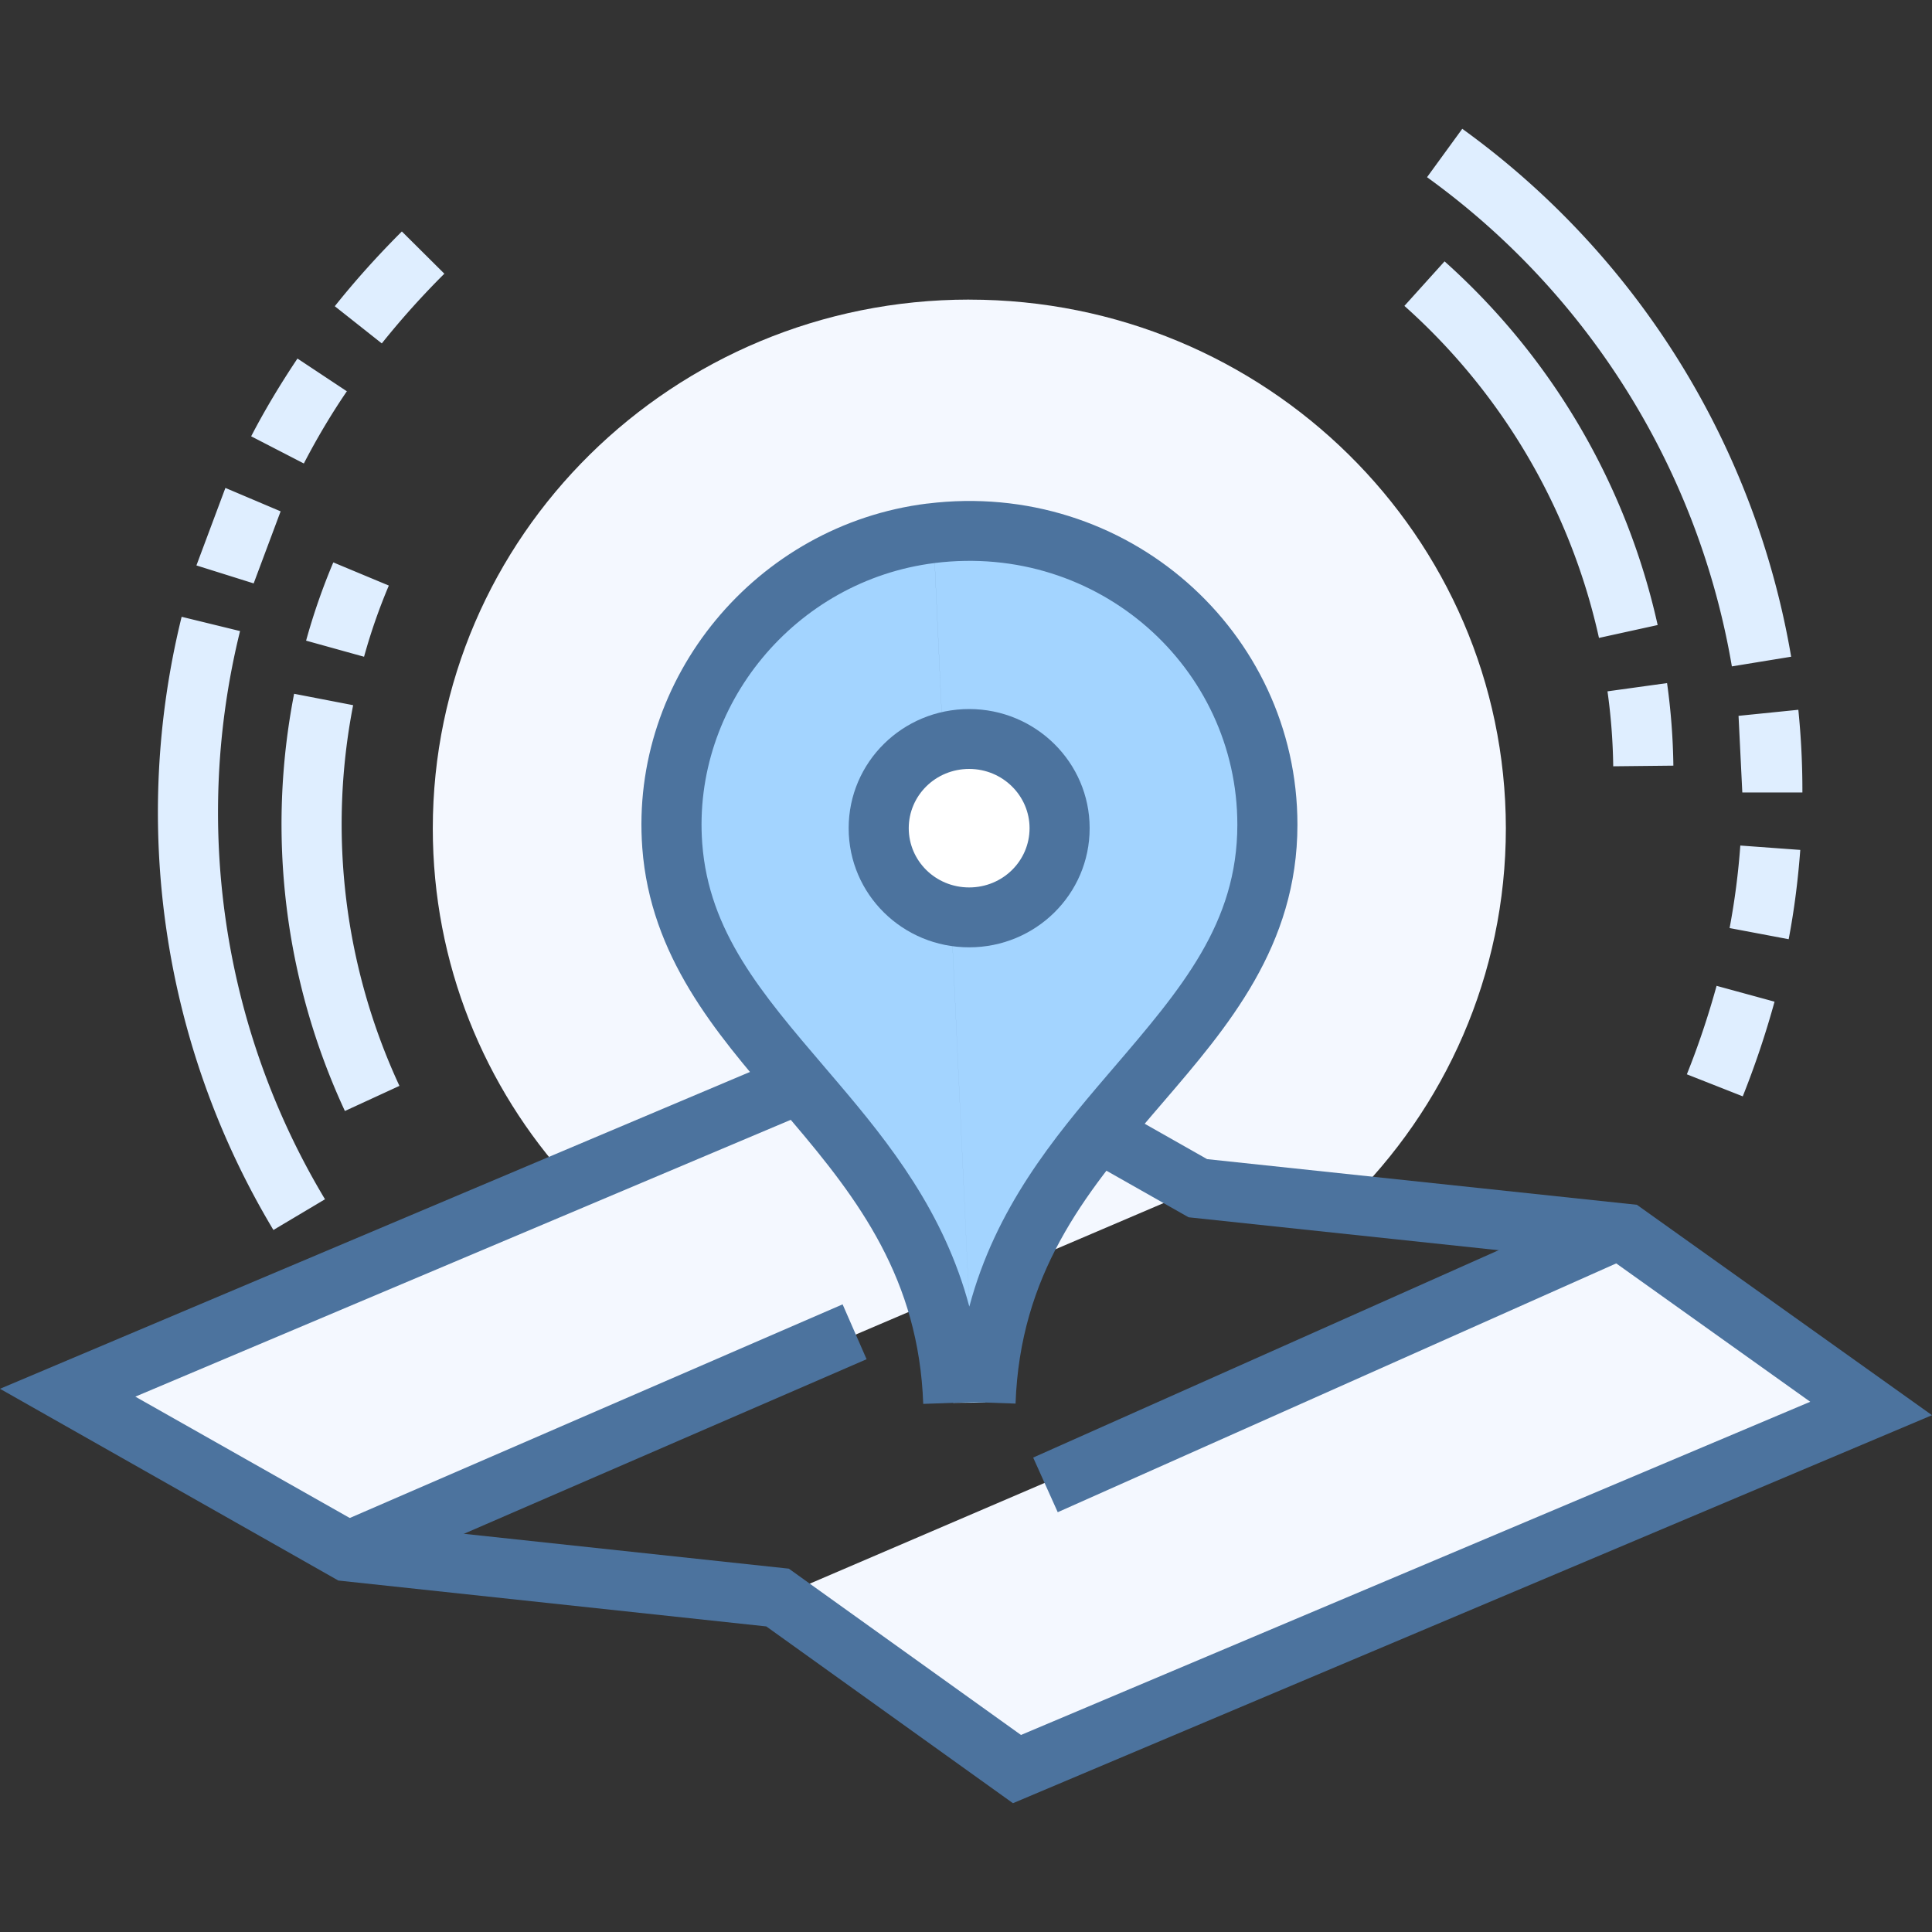 <svg xmlns:v="https://vecta.io/nano" xmlns="http://www.w3.org/2000/svg" width="60" height="60" fill="none"><rect width="100%" height="100%" fill="#333333" stroke="none"/><g clip-path="url(#A)"><g fill-rule="evenodd" fill="#dfeeff"><path d="M13.8 8.5a25.77 25.77 0 0 0-1.943 2.165l-1.46-1.155c.642-.805 1.34-1.58 2.083-2.322L13.8 8.5zm-3.03 3.654c-.5.734-.94 1.48-1.334 2.24L7.8 13.55c.43-.83.917-1.635 1.438-2.415l1.554 1.03zm-2.052 3.718l-.84 2.246L6.1 17.56l.9-2.407 1.717.728zm-1.263 3.726c-1.46 5.917-.585 12.276 2.638 17.646l-1.602.954c-3.48-5.8-4.423-12.663-2.85-19.043l1.813.443zm4.617-1.405a17.91 17.91 0 0 0-.766 2.203l-1.8-.5a19.73 19.73 0 0 1 .845-2.43l1.722.718zM10.967 21.9a19.31 19.31 0 0 0 1.438 11.823l-1.694.78a21.15 21.15 0 0 1-1.577-12.957l1.833.354zm41.42 11.463c.362-.9.67-1.83.923-2.747l1.8.492a28.04 28.04 0 0 1-.987 2.94l-1.736-.684zm1.327-4.54a22.72 22.72 0 0 0 .333-2.564l1.862.136c-.068.918-.184 1.85-.36 2.773l-1.834-.346zm.395-4.212l-.117-2.38 1.857-.188a24.92 24.92 0 0 1 .126 2.568h-1.867zm-.323-3.908c-1.018-6.005-4.36-11.513-9.468-15.2L45.412 4a25.5 25.5 0 0 1 10.214 16.395l-1.84.3zM50.1 23.8c-.01-.78-.07-1.562-.178-2.33l1.85-.256a20.33 20.33 0 0 1 .196 2.564l-1.867.02zm-.445-4a19.44 19.44 0 0 0-6.04-10.3l1.247-1.383a21.36 21.36 0 0 1 6.618 11.294l-1.823.4z"/></g><g fill="#f4f8ff"><path d="M24.143 49.613l7.435 5.327 26.527-11.2-7.612-5.43m-13.297-1.4l-8.568-4.856L2.102 43.252l8.7 4.93"/><path d="M30.098 9.304c-9.195 0-16.657 7.35-16.657 16.425 0 4.2 1.6 8.042 4.242 10.94l10.946-4.625 8.568 4.856 4.625.49c3.053-2.973 4.944-7.11 4.944-11.67-.01-9.066-7.463-16.415-16.667-16.415z"/></g><path fill-rule="evenodd" d="M28.688 31.01l8.8 4.988 13.347 1.418L60 43.95 31.458 56l-7.66-5.49-13.29-1.425L0 43.13 28.688 31.01zM4.203 43.374l6.9 3.905 13.395 1.437 7.21 5.165 24.51-10.348-6.06-4.322-13.245-1.407-8.335-4.725L4.203 43.374z" fill="#4c739e"/><path d="M30.604 43.557c.31-8.688 8.755-10.84 8.755-17.948 0-5.43-4.803-9.75-10.45-9.048-4.822.6-8.4 4.92-8.034 9.703.496 6.592 8.427 8.882 8.727 17.302" fill="#a3d4ff"/><path fill-rule="evenodd" d="M28.793 15.64c6.2-.77 11.5 3.98 11.5 9.97 0 3.766-2.162 6.28-4.18 8.63l-.304.354c-2.14 2.5-4.13 4.997-4.27 8.996l-1.303-.046-1.564.055c-.138-3.876-2.008-6.345-4.07-8.77l-.482-.563c-1.893-2.204-3.92-4.562-4.173-7.933v-.001c-.393-5.28 3.538-10.033 8.85-10.694h0zm1.31 24.94c.812-3.054 2.617-5.242 4.285-7.19l.185-.216c2.118-2.473 3.854-4.5 3.854-7.563 0-4.867-4.308-8.758-9.4-8.126m1.077 23.095c-.78-2.928-2.47-5.06-4.077-6.95l-.42-.493c-1.965-2.3-3.592-4.202-3.798-6.94-.32-4.284 2.885-8.173 7.22-8.712" fill="#4c739e"/><path d="M32.907 25.72c0 1.533-1.255 2.77-2.81 2.77s-2.81-1.237-2.81-2.77 1.255-2.77 2.81-2.77 2.81 1.246 2.81 2.77z" fill="#fff"/><g fill-rule="evenodd" fill="#4c739e"><path d="M30.098 23.88c-1.047 0-1.876.83-1.876 1.84s.828 1.84 1.876 1.84 1.876-.83 1.876-1.84c0-1.003-.83-1.84-1.876-1.84zm-3.742 1.84c0-2.055 1.68-3.7 3.742-3.7s3.742 1.656 3.742 3.7c0 2.054-1.68 3.7-3.742 3.7s-3.742-1.645-3.742-3.7zm.557 16.492l-15.74 6.823-.745-1.704 15.74-6.823.745 1.704zm5.173 3.054l17.8-7.93.763 1.697-17.8 7.93-.763-1.697z"/></g></g><defs><clipPath id="A"><path fill="#fff" d="M0 0h60v60H0z"/></clipPath></defs></svg>